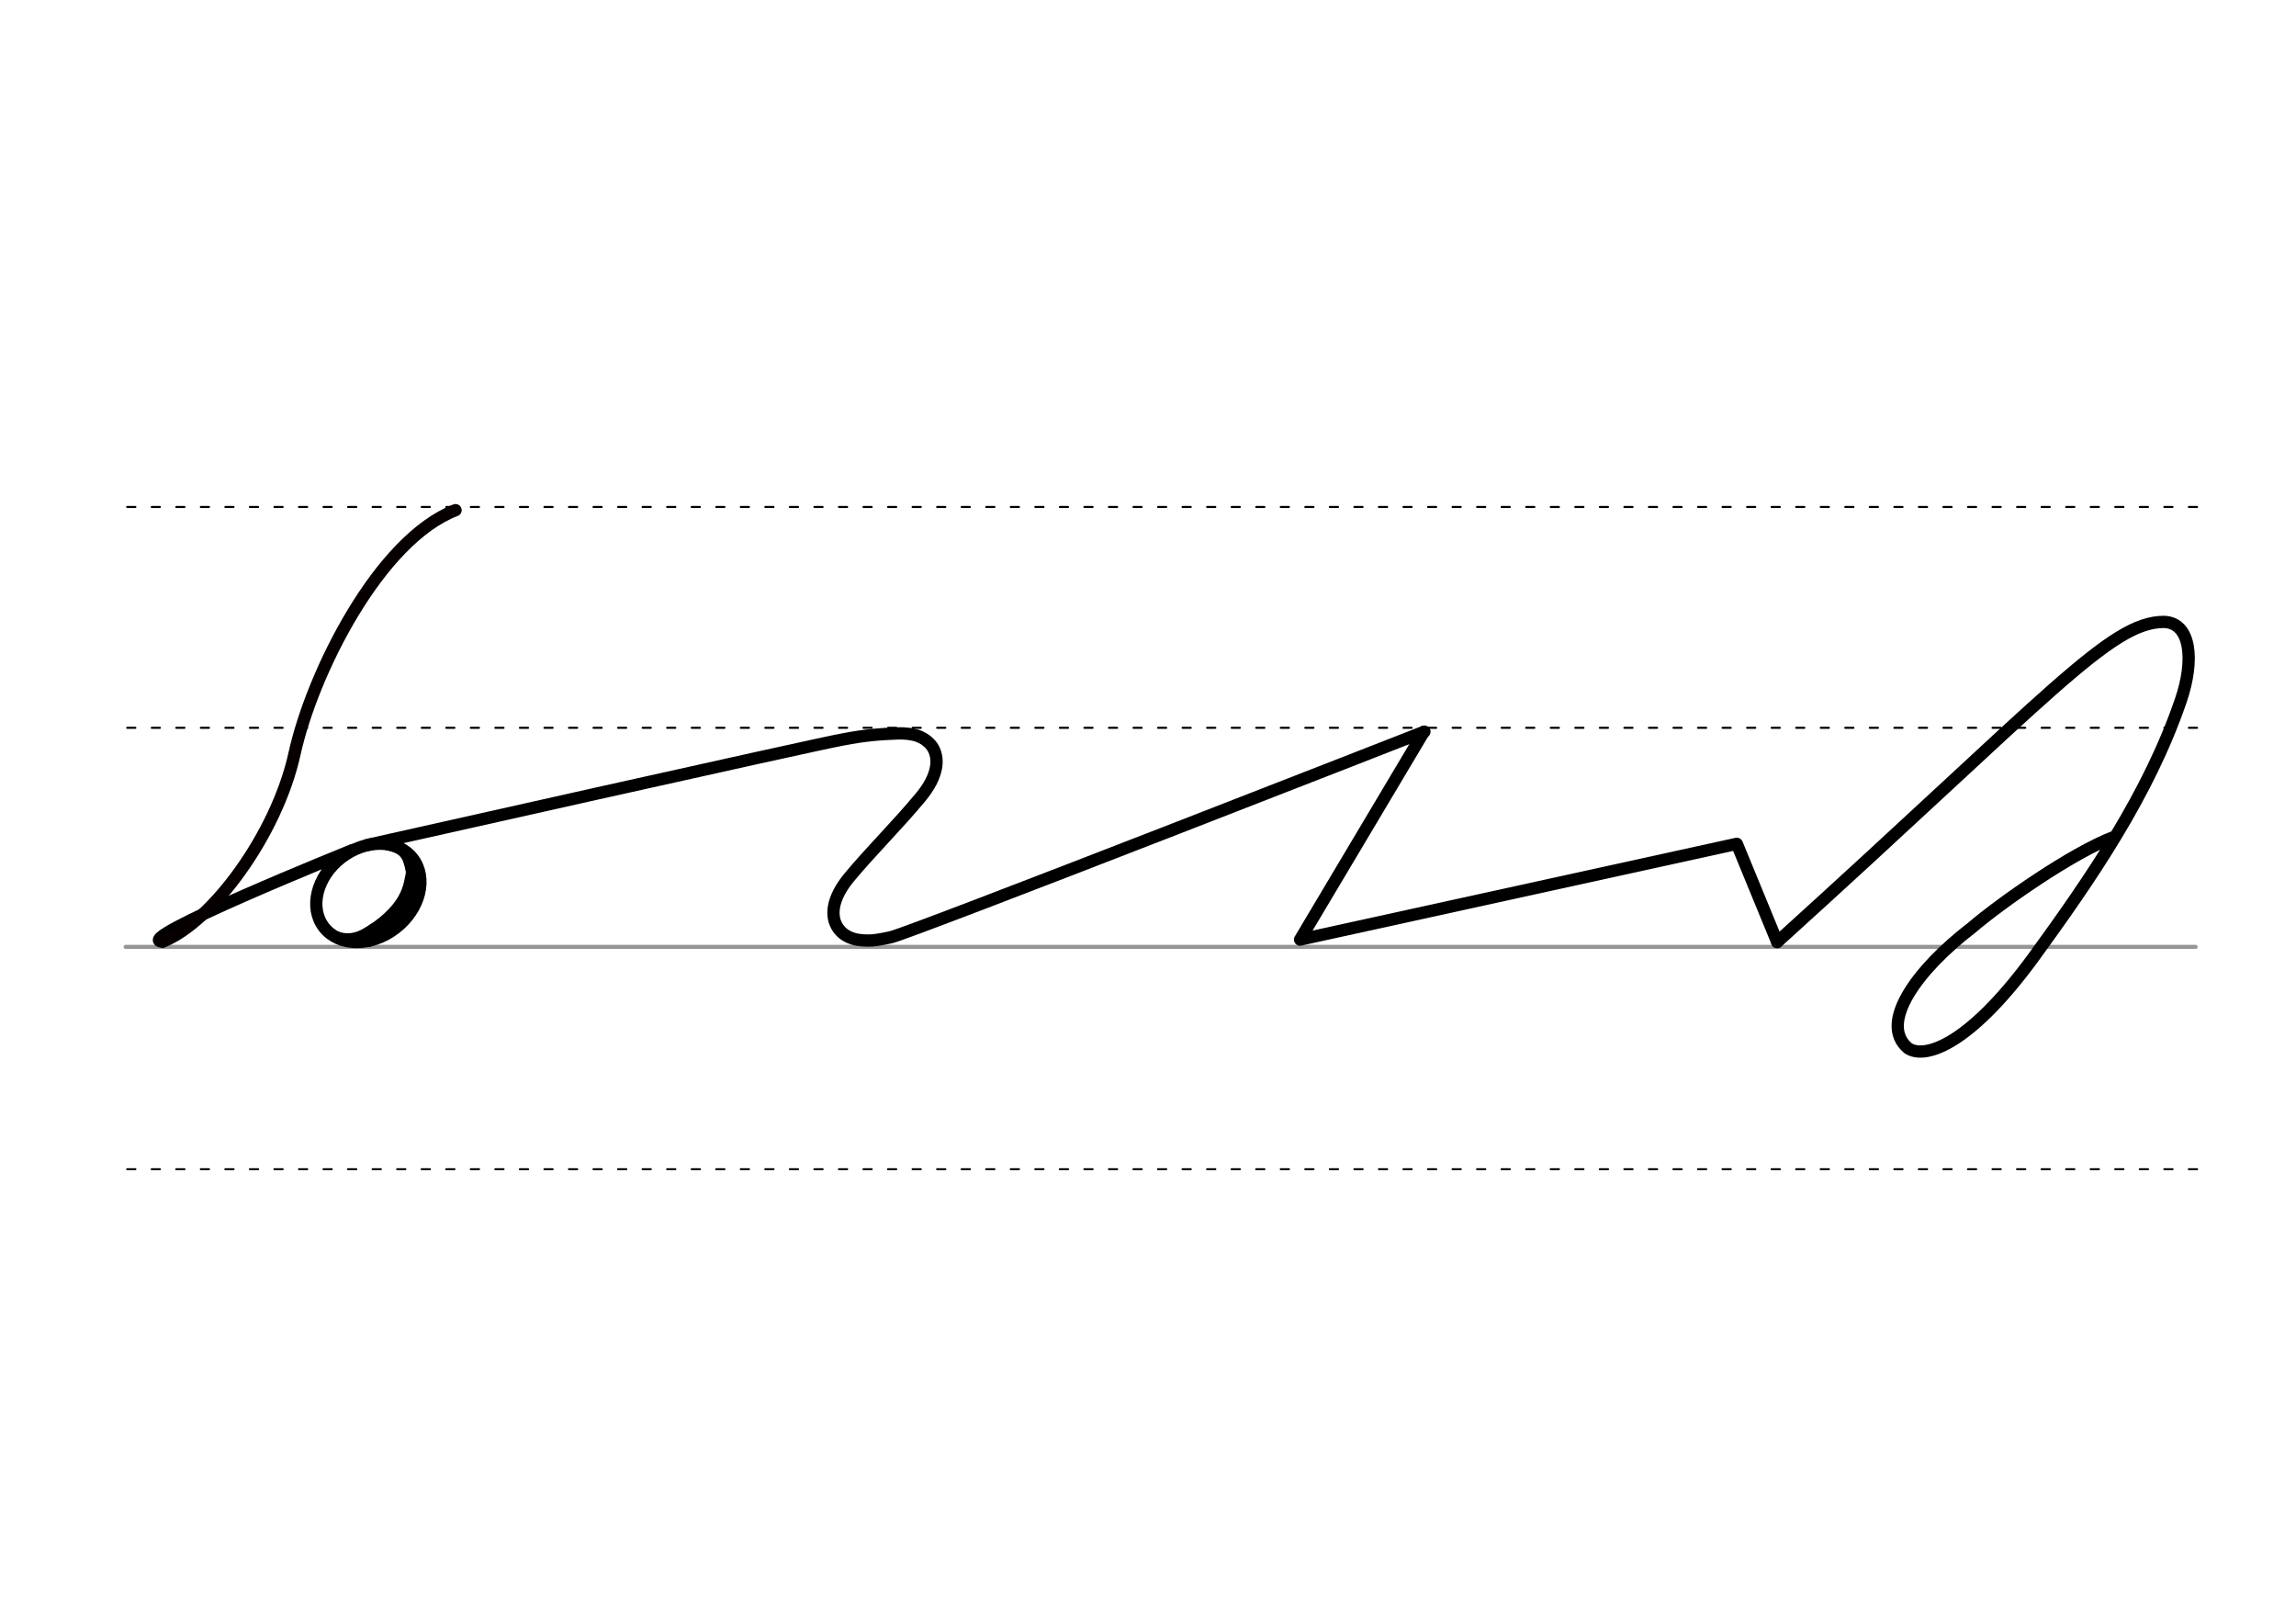 <svg height="210mm" viewBox="0 0 1052.4 744.1" width="297mm" xmlns="http://www.w3.org/2000/svg">
 <g fill="none" stroke-linecap="round">
  <g transform="translate(0 -308.268)">
   <path d="m57.6 742.2h948.8" stroke="#969696" stroke-width="1.875"/>
   <g stroke="#000" stroke-dasharray="3.75 7.5" stroke-miterlimit="2" stroke-width=".938">
    <path d="m58.3 844.1h948.8"/>
    <path d="m58.3 641.8h948.8"/>
    <path d="m58.3 540.6h948.8"/>
   </g>
  </g>
  <g stroke="#000">
   <path d="m74.6 431.5c-16.4-.3 86.9-41.9 86.9-41.9" stroke-linejoin="round" stroke-width="5.625"/>
   <ellipse cx="-116.837" cy="426.893" rx="25.729" ry="20.371" stroke-linejoin="round" stroke-width="5.625" transform="matrix(.791 -.612 .612 .791 0 0)"/>
   <path d="m191.4 398.1c.3 9.3-.4 14.6-6.3 21.9-3.6 4.5-8.8 8.3-16 11.1" stroke-width="5.625"/>
   <path d="m187.8 392.8c2 6.9 1.8 6.4.7 11.6-1.6 7.6-6.1 13.5-12.5 18.7-3.2 2.6-6.9 5-10.9 7.3" stroke-width="6.6"/>
   <g stroke-width="2.85">
    <path d="m170.7 424.7c-5.3 3.7-10.3 5.7-16.3 3.5"/>
    <path d="m177 388.1c7.4 1.6 9 4 10.4 10.8"/>
   </g>
  </g>
  <g stroke-linejoin="round">
   <g stroke-width="5.625">
    <path d="m74.6 431.5c22.5-8.9 52.2-48.9 60.4-86.1s38.8-98.1 73.8-111.6" stroke="#060000"/>
    <path d="m652.6 335.4-56.7 95.2 200.2-43.9 18.5 45" stroke="#000"/>
    <path d="m814.6 431.7c125.1-113.2 152.5-146.6 177.2-146.7 12.4.3 14.2 17.3 7.8 36-14.7 43-41.1 81.5-68 118.4-30.2 41-50.1 45.9-57.1 40.9-13.5-11.4 4.2-35.9 29.2-55.1 13.2-11.3 45.9-34.3 65.4-41.7" stroke="#000"/>
   </g>
   <path d="m168.5 387.2s205.6-46.2 217.7-48.3c10.8-2.1 17.7-2.5 25.6-2.8 2.5-.1 6 .2 8.7 1.1 2.8 1 5 2.6 6.6 4.7 3.7 5.2 3.1 13.5-5.1 23.4-10.8 13-22.8 24.8-32.7 36.7-8.2 9.9-8.8 18.2-5.1 23.4 1.5 2.2 3.8 3.8 6.6 4.7 2.6.9 6.2 1 8.7.9 1.4-.1 4.5-.5 8.9-1.5 8.8-1.9 244.5-94.2 244.5-94.2" stroke="#000" stroke-width="5.625"/>
  </g>
 </g>
</svg>
